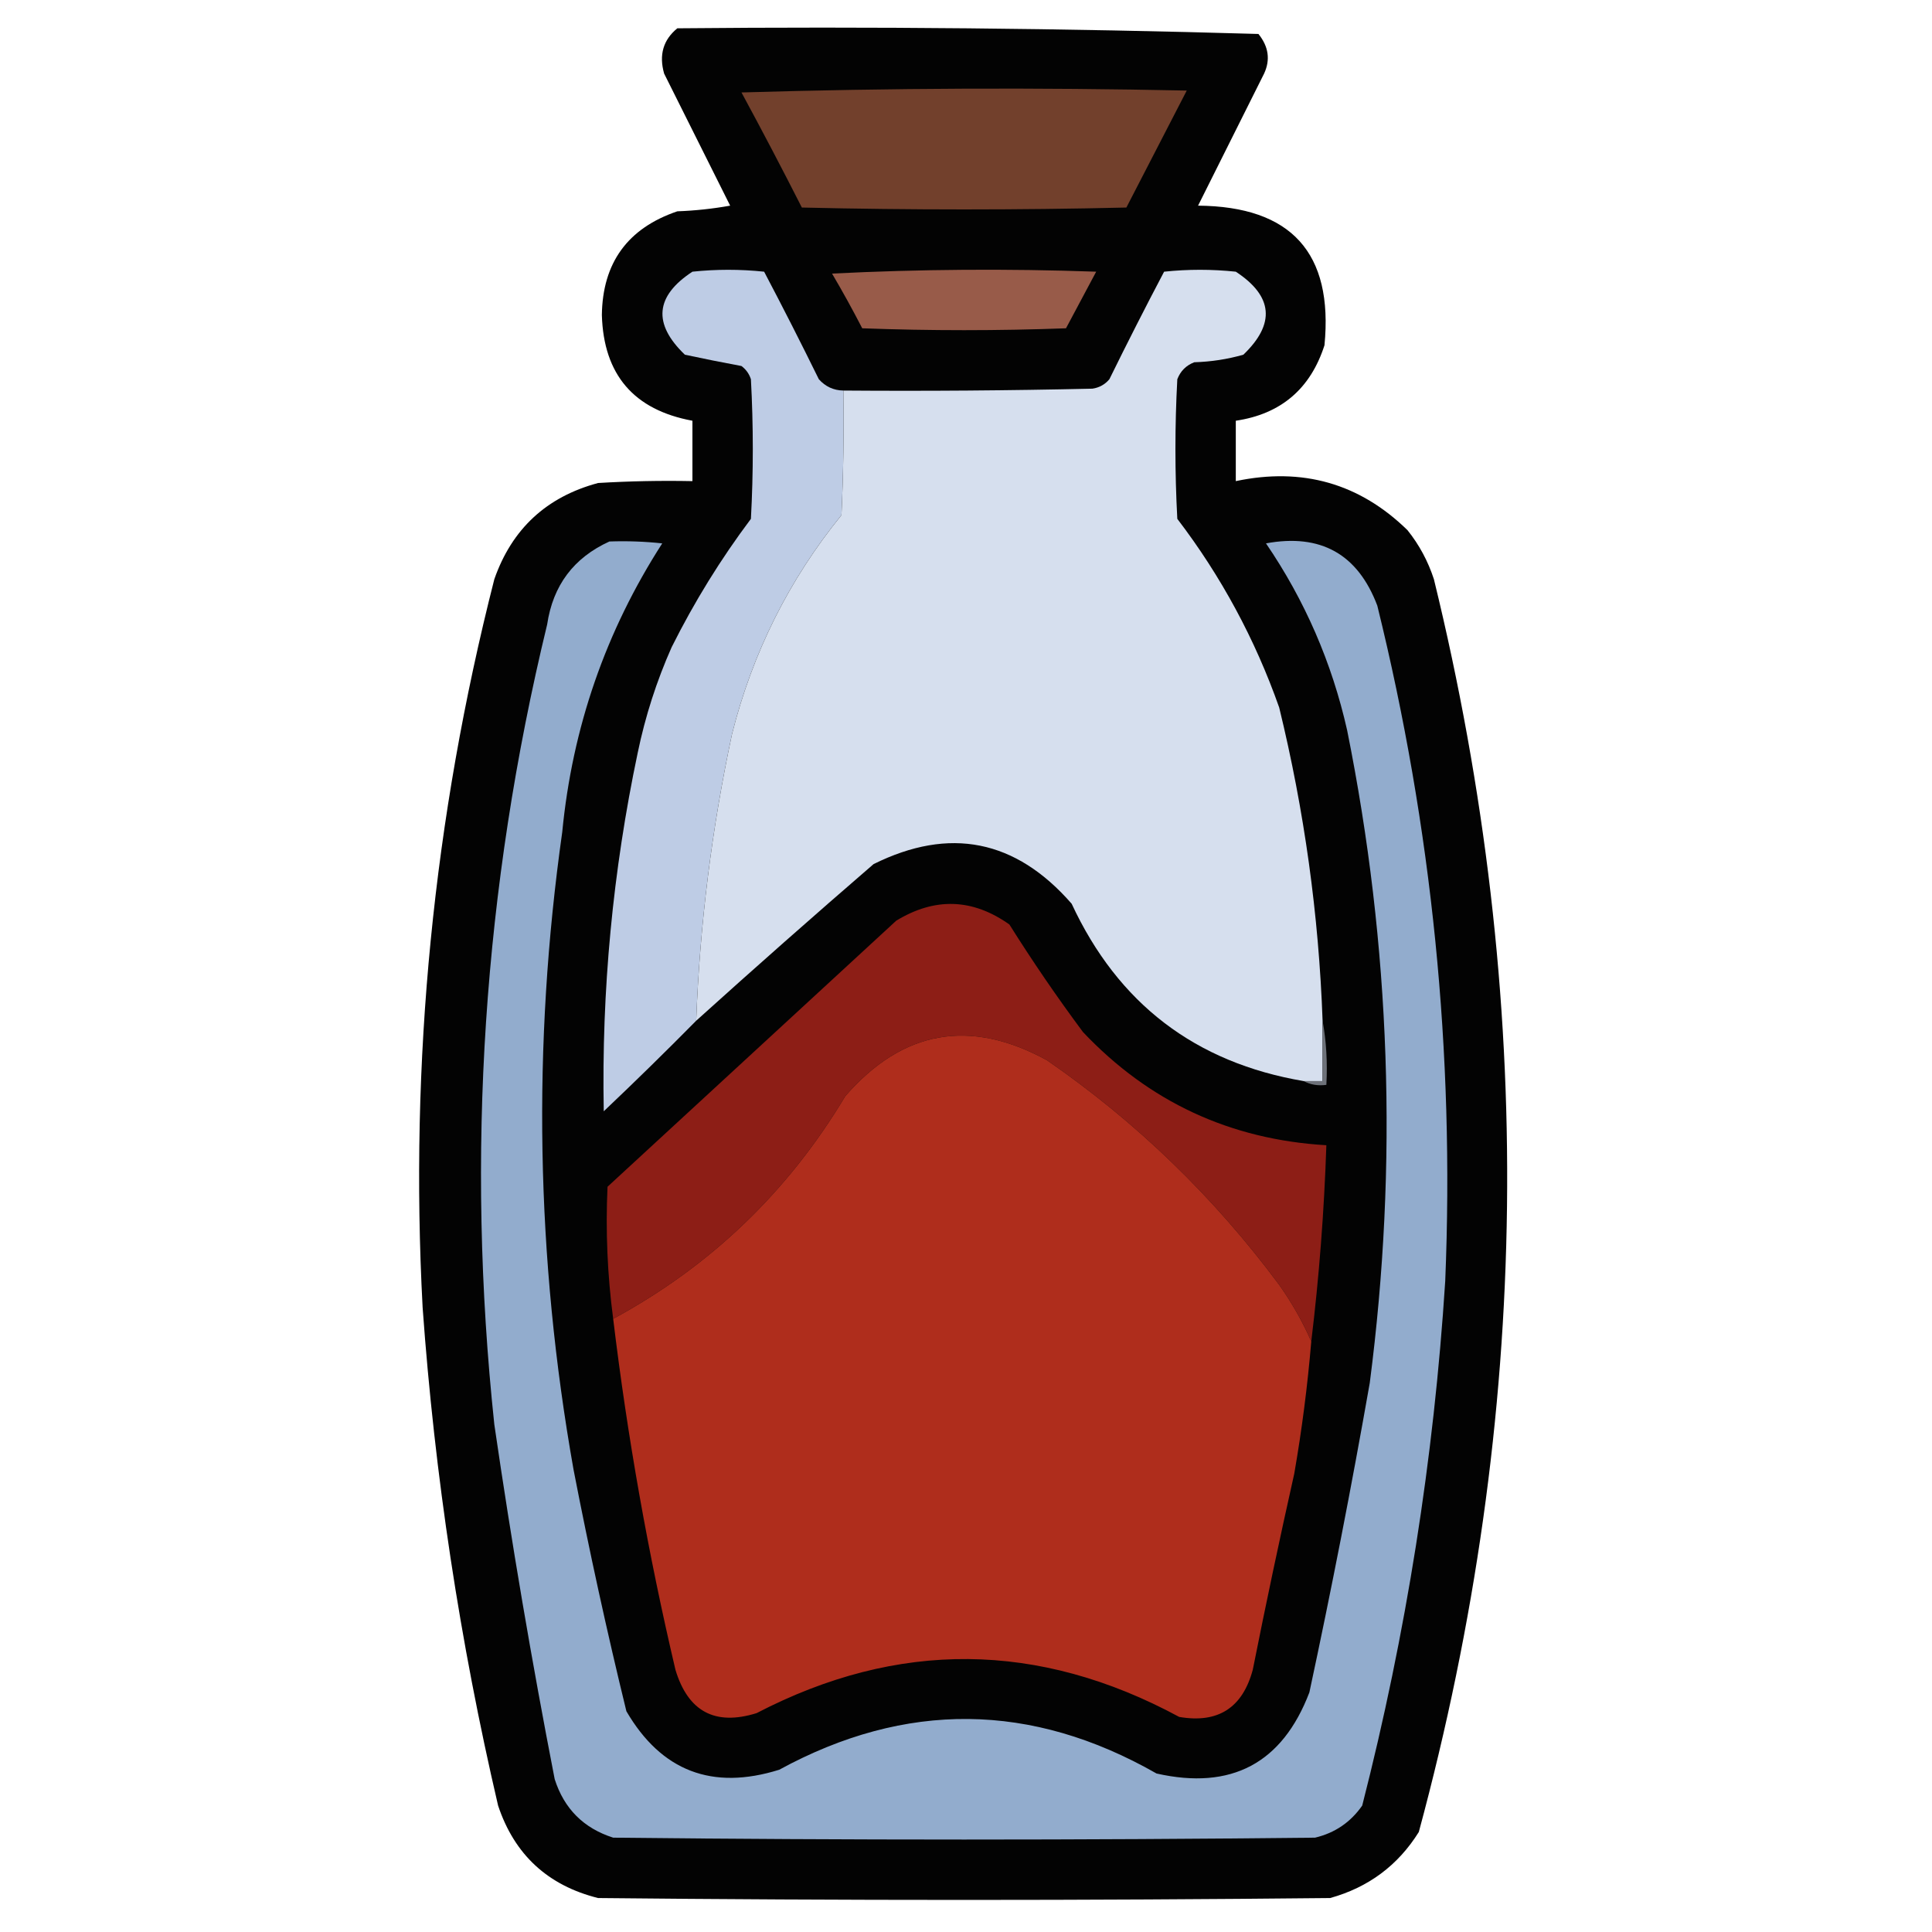 <?xml version="1.0" encoding="UTF-8"?>
<!DOCTYPE svg PUBLIC "-//W3C//DTD SVG 1.1//EN" "http://www.w3.org/Graphics/SVG/1.1/DTD/svg11.dtd">
<svg xmlns="http://www.w3.org/2000/svg" version="1.1" width="512px" height="512px" style="shape-rendering:geometricPrecision; text-rendering:geometricPrecision; image-rendering:optimizeQuality; fill-rule:evenodd; clip-rule:evenodd" xmlns:xlink="http://www.w3.org/1999/xlink">
<g><path style="opacity:0.986" fill="#010101" d="M 179.5,7.5 C 230.917,7.009 282.251,7.509 333.5,9C 336.196,12.344 336.696,15.844 335,19.5C 329.167,31.167 323.333,42.833 317.5,54.5C 342.208,54.704 353.375,67.037 351,91.5C 347.278,103.059 339.444,109.726 327.5,111.5C 327.5,116.833 327.5,122.167 327.5,127.5C 345.153,123.776 360.319,128.109 373,140.5C 376.111,144.387 378.444,148.72 380,153.5C 407.163,264.556 405.83,375.223 376,485.5C 370.478,494.345 362.644,500.179 352.5,503C 287.833,503.667 223.167,503.667 158.5,503C 145.17,499.669 136.336,491.502 132,478.5C 121.864,435.02 115.198,391.02 112,346.5C 108.515,281.196 114.849,216.863 131,153.5C 135.666,140.168 144.833,131.668 158.5,128C 166.827,127.5 175.16,127.334 183.5,127.5C 183.5,122.167 183.5,116.833 183.5,111.5C 167.966,108.632 159.966,99.299 159.5,83.5C 159.683,69.64 166.349,60.473 179.5,56C 184.202,55.828 188.868,55.328 193.5,54.5C 187.667,42.833 181.833,31.167 176,19.5C 174.593,14.556 175.759,10.556 179.5,7.5 Z"/></g>
<g><path style="opacity:1" fill="#72402c" d="M 196.5,24.5 C 235.665,23.335 274.998,23.169 314.5,24C 309.167,34.333 303.833,44.667 298.5,55C 269.833,55.667 241.167,55.667 212.5,55C 207.265,44.693 201.932,34.526 196.5,24.5 Z"/></g>
<g><path style="opacity:1" fill="#becce5" d="M 223.5,103.5 C 223.667,114.505 223.5,125.505 223,136.5C 209.105,153.622 199.439,172.956 194,194.5C 188.633,219.566 185.467,244.899 184.5,270.5C 176.505,278.599 168.338,286.599 160,294.5C 159.394,262.504 162.394,230.837 169,199.5C 170.999,189.836 173.999,180.503 178,171.5C 183.997,159.497 190.997,148.163 199,137.5C 199.667,125.167 199.667,112.833 199,100.5C 198.535,99.069 197.701,97.903 196.5,97C 191.467,96.065 186.467,95.065 181.5,94C 172.956,85.812 173.623,78.478 183.5,72C 189.833,71.333 196.167,71.333 202.5,72C 207.461,81.422 212.294,90.922 217,100.5C 218.734,102.451 220.901,103.451 223.5,103.5 Z"/></g>
<g><path style="opacity:1" fill="#985b49" d="M 220.5,72.5 C 243.663,71.337 266.996,71.17 290.5,72C 287.833,77 285.167,82 282.5,87C 264.5,87.667 246.5,87.667 228.5,87C 225.932,82.024 223.266,77.191 220.5,72.5 Z"/></g>
<g><path style="opacity:1" fill="#d6dfee" d="M 350.5,270.5 C 350.5,275.833 350.5,281.167 350.5,286.5C 348.833,286.5 347.167,286.5 345.5,286.5C 316.795,281.635 296.295,265.968 284,239.5C 269.172,222.497 251.672,218.997 231.5,229C 215.645,242.692 199.979,256.526 184.5,270.5C 185.467,244.899 188.633,219.566 194,194.5C 199.439,172.956 209.105,153.622 223,136.5C 223.5,125.505 223.667,114.505 223.5,103.5C 245.503,103.667 267.503,103.5 289.5,103C 291.329,102.727 292.829,101.893 294,100.5C 298.706,90.922 303.539,81.422 308.5,72C 314.833,71.333 321.167,71.333 327.5,72C 337.377,78.478 338.044,85.812 329.5,94C 325.284,95.204 320.951,95.87 316.5,96C 314.333,96.833 312.833,98.333 312,100.5C 311.333,112.833 311.333,125.167 312,137.5C 323.601,152.698 332.601,169.365 339,187.5C 345.658,214.781 349.491,242.447 350.5,270.5 Z"/></g>
<g><path style="opacity:1" fill="#92accd" d="M 161.5,143.5 C 166.179,143.334 170.845,143.501 175.5,144C 160.515,167.287 151.681,192.787 149,220.5C 141.019,276.998 142.019,333.332 152,389.5C 156.161,410.975 160.828,432.309 166,453.5C 175.273,469.377 188.773,474.543 206.5,469C 240.008,450.735 273.341,451.068 306.5,470C 326.328,474.464 339.828,467.298 347,448.5C 352.847,421.265 358.18,393.932 363,366.5C 370.537,308.487 368.537,250.82 357,193.5C 352.965,175.602 345.799,159.102 335.5,144C 349.991,141.326 359.825,146.826 365,160.5C 379.498,219.307 385.498,278.973 383,339.5C 379.992,386.579 372.659,432.913 361,478.5C 357.908,482.928 353.741,485.761 348.5,487C 286.5,487.667 224.5,487.667 162.5,487C 154.667,484.5 149.5,479.333 147,471.5C 140.923,440.292 135.589,408.959 131,377.5C 123.402,306.012 128.069,235.345 145,165.5C 146.538,155.137 152.038,147.804 161.5,143.5 Z"/></g>
<g><path style="opacity:1" fill="#8d1e16" d="M 347.5,355.5 C 345.216,350.273 342.383,345.273 339,340.5C 321.752,317.251 301.252,297.418 277.5,281C 257.07,269.794 239.237,272.961 224,290.5C 208.833,315.835 188.333,335.502 162.5,349.5C 160.967,337.897 160.467,326.231 161,314.5C 186.5,291 212,267.5 237.5,244C 247.748,237.751 257.748,238.085 267.5,245C 273.629,254.76 280.129,264.26 287,273.5C 304.487,291.992 325.987,301.992 351.5,303.5C 350.915,321.041 349.581,338.374 347.5,355.5 Z"/></g>
<g><path style="opacity:1" fill="#af2d1c" d="M 347.5,355.5 C 346.517,367.216 345.017,378.883 343,390.5C 339.123,407.796 335.456,425.13 332,442.5C 329.283,452.607 322.783,456.773 312.5,455C 275.275,434.892 237.942,434.559 200.5,454C 189.5,457.416 182.333,453.583 179,442.5C 171.773,411.803 166.273,380.803 162.5,349.5C 188.333,335.502 208.833,315.835 224,290.5C 239.237,272.961 257.07,269.794 277.5,281C 301.252,297.418 321.752,317.251 339,340.5C 342.383,345.273 345.216,350.273 347.5,355.5 Z"/></g>
<g><path style="opacity:1" fill="#6e727a" d="M 350.5,270.5 C 351.489,275.975 351.822,281.642 351.5,287.5C 349.265,287.795 347.265,287.461 345.5,286.5C 347.167,286.5 348.833,286.5 350.5,286.5C 350.5,281.167 350.5,275.833 350.5,270.5 Z"/></g>
</svg>
